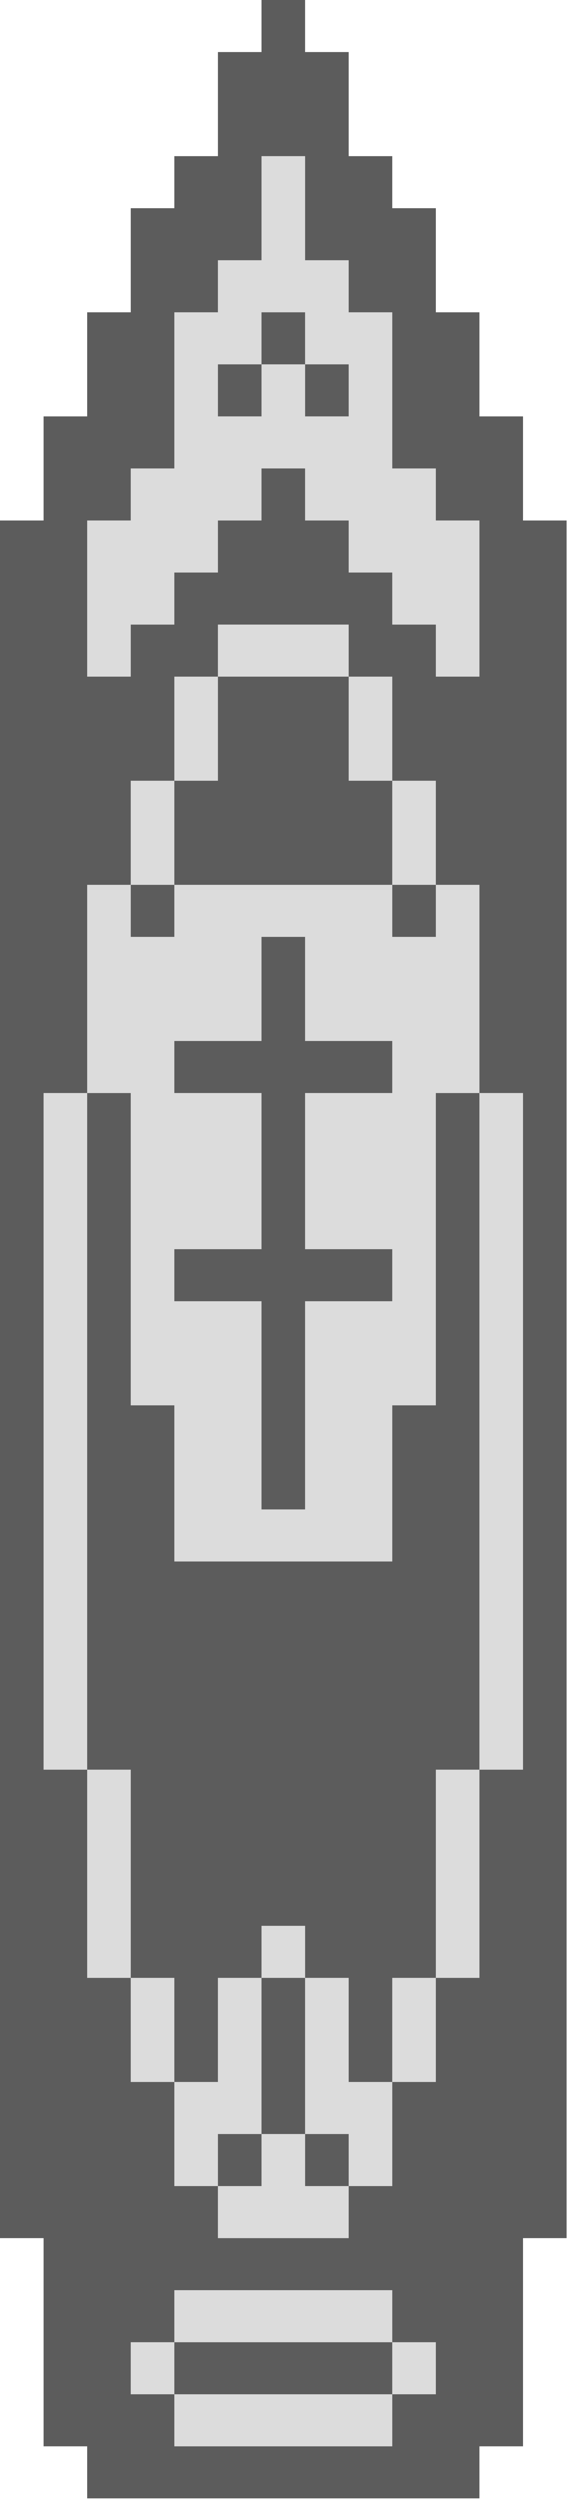 <?xml version="1.0" encoding="utf-8"?>
<svg viewBox="0 0 401.694 1763.161" xmlns="http://www.w3.org/2000/svg">
  <g id="svgg" style="" transform="matrix(1, 0, 0, 1.193, 0, 0)">
    <path id="path0" d="M184.615 123.077 L 184.615 153.846 169.231 153.846 L 153.846 153.846 153.846 169.231 L 153.846 184.615 138.462 184.615 L 123.077 184.615 123.077 230.769 L 123.077 276.923 107.692 276.923 L 92.308 276.923 92.308 292.308 L 92.308 307.692 76.923 307.692 L 61.538 307.692 61.538 353.846 L 61.538 400.000 76.923 400.000 L 92.308 400.000 92.308 384.615 L 92.308 369.231 107.692 369.231 L 123.077 369.231 123.077 353.846 L 123.077 338.462 138.462 338.462 L 153.846 338.462 153.846 323.077 L 153.846 307.692 169.231 307.692 L 184.615 307.692 184.615 292.308 L 184.615 276.923 200.000 276.923 L 215.385 276.923 215.385 292.308 L 215.385 307.692 230.769 307.692 L 246.154 307.692 246.154 323.077 L 246.154 338.462 261.538 338.462 L 276.923 338.462 276.923 353.846 L 276.923 369.231 292.308 369.231 L 307.692 369.231 307.692 384.615 L 307.692 400.000 323.077 400.000 L 338.462 400.000 338.462 353.846 L 338.462 307.692 323.077 307.692 L 307.692 307.692 307.692 292.308 L 307.692 276.923 292.308 276.923 L 276.923 276.923 276.923 230.769 L 276.923 184.615 261.538 184.615 L 246.154 184.615 246.154 169.231 L 246.154 153.846 230.769 153.846 L 215.385 153.846 215.385 123.077 L 215.385 92.308 200.000 92.308 L 184.615 92.308 184.615 123.077 M215.385 200.000 L 215.385 215.385 230.769 215.385 L 246.154 215.385 246.154 230.769 L 246.154 246.154 230.769 246.154 L 215.385 246.154 215.385 230.769 L 215.385 215.385 200.000 215.385 L 184.615 215.385 184.615 230.769 L 184.615 246.154 169.231 246.154 L 153.846 246.154 153.846 230.769 L 153.846 215.385 169.231 215.385 L 184.615 215.385 184.615 200.000 L 184.615 184.615 200.000 184.615 L 215.385 184.615 215.385 200.000 M153.846 384.615 L 153.846 400.000 138.462 400.000 L 123.077 400.000 123.077 430.769 L 123.077 461.538 107.692 461.538 L 92.308 461.538 92.308 492.308 L 92.308 523.077 76.923 523.077 L 61.538 523.077 61.538 584.615 L 61.538 646.154 46.154 646.154 L 30.769 646.154 30.769 846.154 L 30.769 1046.154 46.154 1046.154 L 61.538 1046.154 61.538 1107.692 L 61.538 1169.231 76.923 1169.231 L 92.308 1169.231 92.308 1200.000 L 92.308 1230.769 107.692 1230.769 L 123.077 1230.769 123.077 1261.538 L 123.077 1292.308 138.462 1292.308 L 153.846 1292.308 153.846 1307.692 L 153.846 1323.077 200.000 1323.077 L 246.154 1323.077 246.154 1307.692 L 246.154 1292.308 261.538 1292.308 L 276.923 1292.308 276.923 1261.538 L 276.923 1230.769 292.308 1230.769 L 307.692 1230.769 307.692 1200.000 L 307.692 1169.231 323.077 1169.231 L 338.462 1169.231 338.462 1107.692 L 338.462 1046.154 353.846 1046.154 L 369.231 1046.154 369.231 846.154 L 369.231 646.154 353.846 646.154 L 338.462 646.154 338.462 584.615 L 338.462 523.077 323.077 523.077 L 307.692 523.077 307.692 492.308 L 307.692 461.538 292.308 461.538 L 276.923 461.538 276.923 430.769 L 276.923 400.000 261.538 400.000 L 246.154 400.000 246.154 384.615 L 246.154 369.231 200.000 369.231 L 153.846 369.231 153.846 384.615 M246.154 430.769 L 246.154 461.538 261.538 461.538 L 276.923 461.538 276.923 492.308 L 276.923 523.077 292.308 523.077 L 307.692 523.077 307.692 538.462 L 307.692 553.846 292.308 553.846 L 276.923 553.846 276.923 538.462 L 276.923 523.077 200.000 523.077 L 123.077 523.077 123.077 538.462 L 123.077 553.846 107.692 553.846 L 92.308 553.846 92.308 538.462 L 92.308 523.077 107.692 523.077 L 123.077 523.077 123.077 492.308 L 123.077 461.538 138.462 461.538 L 153.846 461.538 153.846 430.769 L 153.846 400.000 200.000 400.000 L 246.154 400.000 246.154 430.769 M215.385 584.615 L 215.385 615.385 246.154 615.385 L 276.923 615.385 276.923 630.769 L 276.923 646.154 246.154 646.154 L 215.385 646.154 215.385 692.308 L 215.385 738.462 246.154 738.462 L 276.923 738.462 276.923 753.846 L 276.923 769.231 246.154 769.231 L 215.385 769.231 215.385 830.769 L 215.385 892.308 200.000 892.308 L 184.615 892.308 184.615 830.769 L 184.615 769.231 153.846 769.231 L 123.077 769.231 123.077 753.846 L 123.077 738.462 153.846 738.462 L 184.615 738.462 184.615 692.308 L 184.615 646.154 153.846 646.154 L 123.077 646.154 123.077 630.769 L 123.077 615.385 153.846 615.385 L 184.615 615.385 184.615 584.615 L 184.615 553.846 200.000 553.846 L 215.385 553.846 215.385 584.615 M92.308 738.462 L 92.308 830.769 107.692 830.769 L 123.077 830.769 123.077 876.923 L 123.077 923.077 200.000 923.077 L 276.923 923.077 276.923 876.923 L 276.923 830.769 292.308 830.769 L 307.692 830.769 307.692 738.462 L 307.692 646.154 323.077 646.154 L 338.462 646.154 338.462 846.154 L 338.462 1046.154 323.077 1046.154 L 307.692 1046.154 307.692 1107.692 L 307.692 1169.231 292.308 1169.231 L 276.923 1169.231 276.923 1200.000 L 276.923 1230.769 261.538 1230.769 L 246.154 1230.769 246.154 1200.000 L 246.154 1169.231 230.769 1169.231 L 215.385 1169.231 215.385 1215.385 L 215.385 1261.538 230.769 1261.538 L 246.154 1261.538 246.154 1276.923 L 246.154 1292.308 230.769 1292.308 L 215.385 1292.308 215.385 1276.923 L 215.385 1261.538 200.000 1261.538 L 184.615 1261.538 184.615 1276.923 L 184.615 1292.308 169.231 1292.308 L 153.846 1292.308 153.846 1276.923 L 153.846 1261.538 169.231 1261.538 L 184.615 1261.538 184.615 1215.385 L 184.615 1169.231 169.231 1169.231 L 153.846 1169.231 153.846 1200.000 L 153.846 1230.769 138.462 1230.769 L 123.077 1230.769 123.077 1200.000 L 123.077 1169.231 107.692 1169.231 L 92.308 1169.231 92.308 1107.692 L 92.308 1046.154 76.923 1046.154 L 61.538 1046.154 61.538 846.154 L 61.538 646.154 76.923 646.154 L 92.308 646.154 92.308 738.462 M184.615 1153.846 L 184.615 1169.231 200.000 1169.231 L 215.385 1169.231 215.385 1153.846 L 215.385 1138.462 200.000 1138.462 L 184.615 1138.462 184.615 1153.846 M123.077 1369.231 L 123.077 1384.615 107.692 1384.615 L 92.308 1384.615 92.308 1400.000 L 92.308 1415.385 107.692 1415.385 L 123.077 1415.385 123.077 1430.769 L 123.077 1446.154 200.000 1446.154 L 276.923 1446.154 276.923 1430.769 L 276.923 1415.385 292.308 1415.385 L 307.692 1415.385 307.692 1400.000 L 307.692 1384.615 292.308 1384.615 L 276.923 1384.615 276.923 1369.231 L 276.923 1353.846 200.000 1353.846 L 123.077 1353.846 123.077 1369.231 M276.923 1400.000 L 276.923 1415.385 200.000 1415.385 L 123.077 1415.385 123.077 1400.000 L 123.077 1384.615 200.000 1384.615 L 276.923 1384.615 276.923 1400.000 " stroke="none" fill="#dcdcdc" fill-rule="evenodd"/>
    <path id="path1" d="M184.615 15.385 L 184.615 30.769 169.231 30.769 L 153.846 30.769 153.846 61.538 L 153.846 92.308 138.462 92.308 L 123.077 92.308 123.077 107.692 L 123.077 123.077 107.692 123.077 L 92.308 123.077 92.308 153.846 L 92.308 184.615 76.923 184.615 L 61.538 184.615 61.538 215.385 L 61.538 246.154 46.154 246.154 L 30.769 246.154 30.769 276.923 L 30.769 307.692 15.385 307.692 L 0.000 307.692 0.000 815.385 L 0.000 1323.077 15.385 1323.077 L 30.769 1323.077 30.769 1384.615 L 30.769 1446.154 46.154 1446.154 L 61.538 1446.154 61.538 1461.538 L 61.538 1476.923 200.000 1476.923 L 338.462 1476.923 338.462 1461.538 L 338.462 1446.154 353.846 1446.154 L 369.231 1446.154 369.231 1384.615 L 369.231 1323.077 384.615 1323.077 L 400.000 1323.077 400.000 815.385 L 400.000 307.692 384.615 307.692 L 369.231 307.692 369.231 276.923 L 369.231 246.154 353.846 246.154 L 338.462 246.154 338.462 215.385 L 338.462 184.615 323.077 184.615 L 307.692 184.615 307.692 153.846 L 307.692 123.077 292.308 123.077 L 276.923 123.077 276.923 107.692 L 276.923 92.308 261.538 92.308 L 246.154 92.308 246.154 61.538 L 246.154 30.769 230.769 30.769 L 215.385 30.769 215.385 15.385 L 215.385 0.000 200.000 0.000 L 184.615 0.000 184.615 15.385 M215.385 123.077 L 215.385 153.846 230.769 153.846 L 246.154 153.846 246.154 169.231 L 246.154 184.615 261.538 184.615 L 276.923 184.615 276.923 230.769 L 276.923 276.923 292.308 276.923 L 307.692 276.923 307.692 292.308 L 307.692 307.692 323.077 307.692 L 338.462 307.692 338.462 353.846 L 338.462 400.000 323.077 400.000 L 307.692 400.000 307.692 384.615 L 307.692 369.231 292.308 369.231 L 276.923 369.231 276.923 353.846 L 276.923 338.462 261.538 338.462 L 246.154 338.462 246.154 323.077 L 246.154 307.692 230.769 307.692 L 215.385 307.692 215.385 292.308 L 215.385 276.923 200.000 276.923 L 184.615 276.923 184.615 292.308 L 184.615 307.692 169.231 307.692 L 153.846 307.692 153.846 323.077 L 153.846 338.462 138.462 338.462 L 123.077 338.462 123.077 353.846 L 123.077 369.231 107.692 369.231 L 92.308 369.231 92.308 384.615 L 92.308 400.000 76.923 400.000 L 61.538 400.000 61.538 353.846 L 61.538 307.692 76.923 307.692 L 92.308 307.692 92.308 292.308 L 92.308 276.923 107.692 276.923 L 123.077 276.923 123.077 230.769 L 123.077 184.615 138.462 184.615 L 153.846 184.615 153.846 169.231 L 153.846 153.846 169.231 153.846 L 184.615 153.846 184.615 123.077 L 184.615 92.308 200.000 92.308 L 215.385 92.308 215.385 123.077 M184.615 200.000 L 184.615 215.385 169.231 215.385 L 153.846 215.385 153.846 230.769 L 153.846 246.154 169.231 246.154 L 184.615 246.154 184.615 230.769 L 184.615 215.385 200.000 215.385 L 215.385 215.385 215.385 230.769 L 215.385 246.154 230.769 246.154 L 246.154 246.154 246.154 230.769 L 246.154 215.385 230.769 215.385 L 215.385 215.385 215.385 200.000 L 215.385 184.615 200.000 184.615 L 184.615 184.615 184.615 200.000 M246.154 384.615 L 246.154 400.000 261.538 400.000 L 276.923 400.000 276.923 430.769 L 276.923 461.538 292.308 461.538 L 307.692 461.538 307.692 492.308 L 307.692 523.077 323.077 523.077 L 338.462 523.077 338.462 584.615 L 338.462 646.154 353.846 646.154 L 369.231 646.154 369.231 846.154 L 369.231 1046.154 353.846 1046.154 L 338.462 1046.154 338.462 1107.692 L 338.462 1169.231 323.077 1169.231 L 307.692 1169.231 307.692 1200.000 L 307.692 1230.769 292.308 1230.769 L 276.923 1230.769 276.923 1261.538 L 276.923 1292.308 261.538 1292.308 L 246.154 1292.308 246.154 1307.692 L 246.154 1323.077 200.000 1323.077 L 153.846 1323.077 153.846 1307.692 L 153.846 1292.308 138.462 1292.308 L 123.077 1292.308 123.077 1261.538 L 123.077 1230.769 107.692 1230.769 L 92.308 1230.769 92.308 1200.000 L 92.308 1169.231 76.923 1169.231 L 61.538 1169.231 61.538 1107.692 L 61.538 1046.154 46.154 1046.154 L 30.769 1046.154 30.769 846.154 L 30.769 646.154 46.154 646.154 L 61.538 646.154 61.538 584.615 L 61.538 523.077 76.923 523.077 L 92.308 523.077 92.308 492.308 L 92.308 461.538 107.692 461.538 L 123.077 461.538 123.077 430.769 L 123.077 400.000 138.462 400.000 L 153.846 400.000 153.846 384.615 L 153.846 369.231 200.000 369.231 L 246.154 369.231 246.154 384.615 M153.846 430.769 L 153.846 461.538 138.462 461.538 L 123.077 461.538 123.077 492.308 L 123.077 523.077 107.692 523.077 L 92.308 523.077 92.308 538.462 L 92.308 553.846 107.692 553.846 L 123.077 553.846 123.077 538.462 L 123.077 523.077 200.000 523.077 L 276.923 523.077 276.923 538.462 L 276.923 553.846 292.308 553.846 L 307.692 553.846 307.692 538.462 L 307.692 523.077 292.308 523.077 L 276.923 523.077 276.923 492.308 L 276.923 461.538 261.538 461.538 L 246.154 461.538 246.154 430.769 L 246.154 400.000 200.000 400.000 L 153.846 400.000 153.846 430.769 M184.615 584.615 L 184.615 615.385 153.846 615.385 L 123.077 615.385 123.077 630.769 L 123.077 646.154 153.846 646.154 L 184.615 646.154 184.615 692.308 L 184.615 738.462 153.846 738.462 L 123.077 738.462 123.077 753.846 L 123.077 769.231 153.846 769.231 L 184.615 769.231 184.615 830.769 L 184.615 892.308 200.000 892.308 L 215.385 892.308 215.385 830.769 L 215.385 769.231 246.154 769.231 L 276.923 769.231 276.923 753.846 L 276.923 738.462 246.154 738.462 L 215.385 738.462 215.385 692.308 L 215.385 646.154 246.154 646.154 L 276.923 646.154 276.923 630.769 L 276.923 615.385 246.154 615.385 L 215.385 615.385 215.385 584.615 L 215.385 553.846 200.000 553.846 L 184.615 553.846 184.615 584.615 M61.538 846.154 L 61.538 1046.154 76.923 1046.154 L 92.308 1046.154 92.308 1107.692 L 92.308 1169.231 107.692 1169.231 L 123.077 1169.231 123.077 1200.000 L 123.077 1230.769 138.462 1230.769 L 153.846 1230.769 153.846 1200.000 L 153.846 1169.231 169.231 1169.231 L 184.615 1169.231 184.615 1215.385 L 184.615 1261.538 169.231 1261.538 L 153.846 1261.538 153.846 1276.923 L 153.846 1292.308 169.231 1292.308 L 184.615 1292.308 184.615 1276.923 L 184.615 1261.538 200.000 1261.538 L 215.385 1261.538 215.385 1276.923 L 215.385 1292.308 230.769 1292.308 L 246.154 1292.308 246.154 1276.923 L 246.154 1261.538 230.769 1261.538 L 215.385 1261.538 215.385 1215.385 L 215.385 1169.231 230.769 1169.231 L 246.154 1169.231 246.154 1200.000 L 246.154 1230.769 261.538 1230.769 L 276.923 1230.769 276.923 1200.000 L 276.923 1169.231 292.308 1169.231 L 307.692 1169.231 307.692 1107.692 L 307.692 1046.154 323.077 1046.154 L 338.462 1046.154 338.462 846.154 L 338.462 646.154 323.077 646.154 L 307.692 646.154 307.692 738.462 L 307.692 830.769 292.308 830.769 L 276.923 830.769 276.923 876.923 L 276.923 923.077 200.000 923.077 L 123.077 923.077 123.077 876.923 L 123.077 830.769 107.692 830.769 L 92.308 830.769 92.308 738.462 L 92.308 646.154 76.923 646.154 L 61.538 646.154 61.538 846.154 M215.385 1153.846 L 215.385 1169.231 200.000 1169.231 L 184.615 1169.231 184.615 1153.846 L 184.615 1138.462 200.000 1138.462 L 215.385 1138.462 215.385 1153.846 M276.923 1369.231 L 276.923 1384.615 292.308 1384.615 L 307.692 1384.615 307.692 1400.000 L 307.692 1415.385 292.308 1415.385 L 276.923 1415.385 276.923 1430.769 L 276.923 1446.154 200.000 1446.154 L 123.077 1446.154 123.077 1430.769 L 123.077 1415.385 107.692 1415.385 L 92.308 1415.385 92.308 1400.000 L 92.308 1384.615 107.692 1384.615 L 123.077 1384.615 123.077 1369.231 L 123.077 1353.846 200.000 1353.846 L 276.923 1353.846 276.923 1369.231 M123.077 1400.000 L 123.077 1415.385 200.000 1415.385 L 276.923 1415.385 276.923 1400.000 L 276.923 1384.615 200.000 1384.615 L 123.077 1384.615 123.077 1400.000 " stroke="none" fill="#5c5c5c" fill-rule="evenodd"/>
  </g>
</svg>